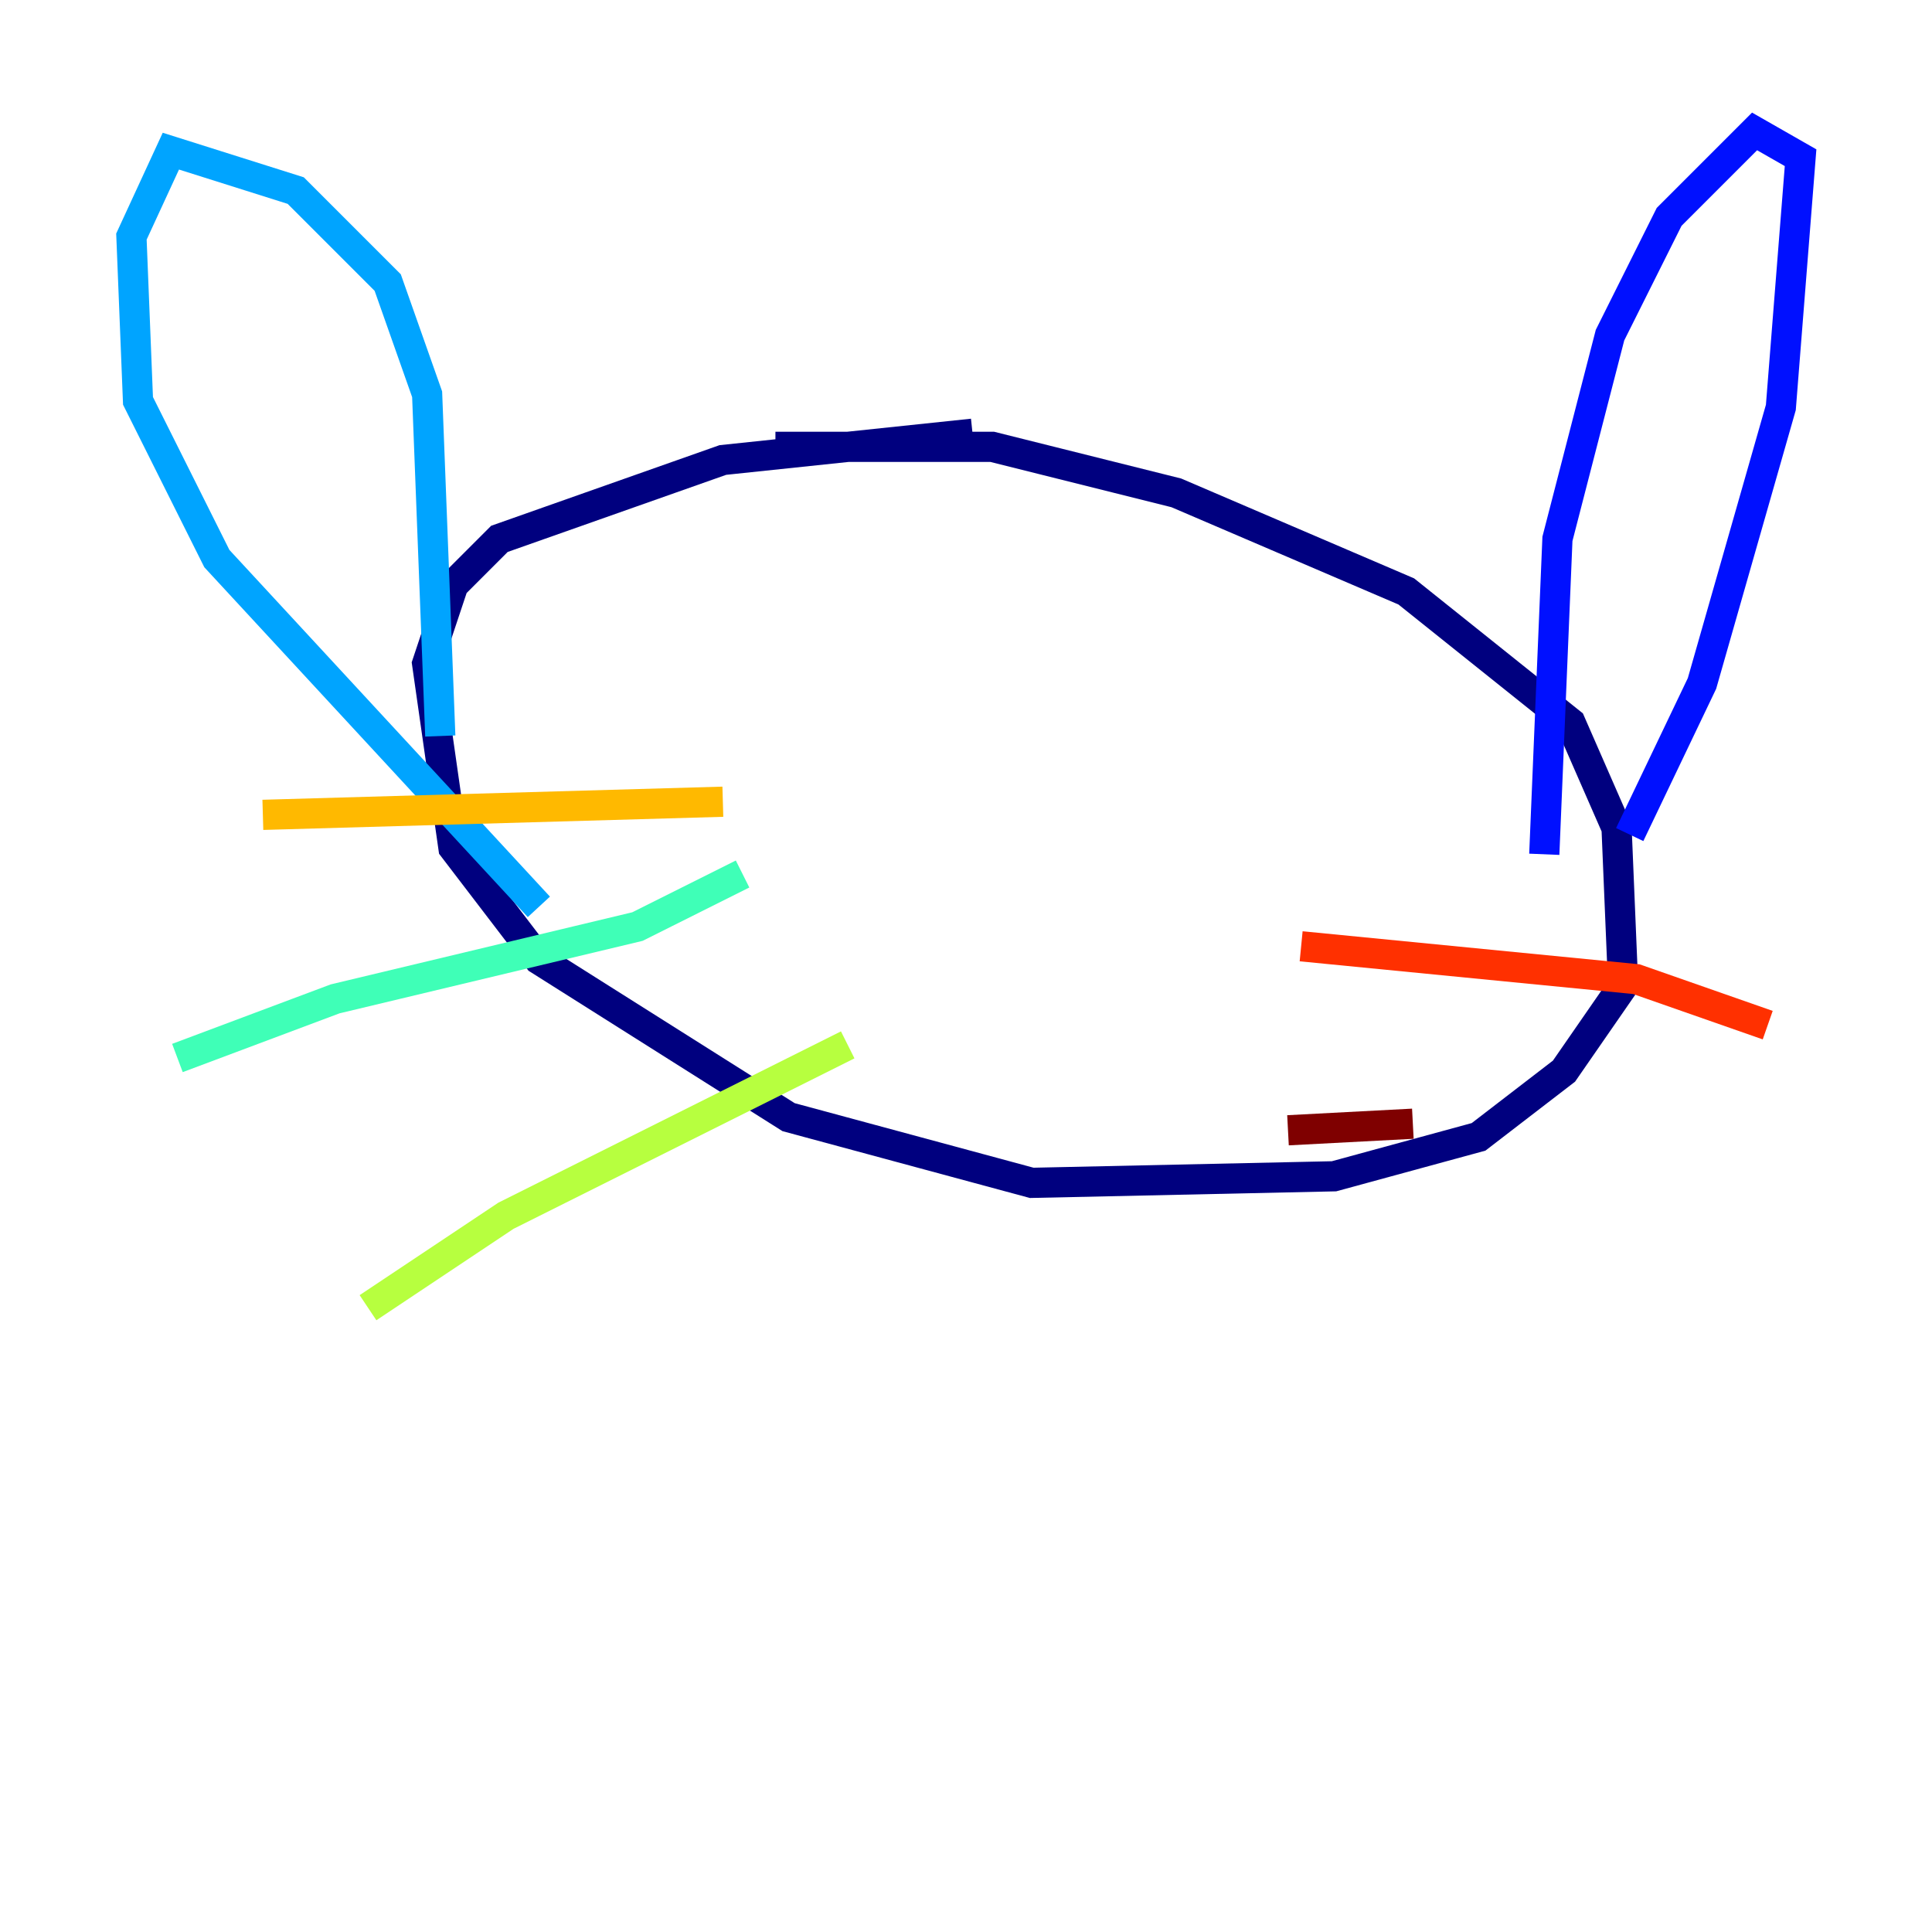 <?xml version="1.0" encoding="utf-8" ?>
<svg baseProfile="tiny" height="128" version="1.2" viewBox="0,0,128,128" width="128" xmlns="http://www.w3.org/2000/svg" xmlns:ev="http://www.w3.org/2001/xml-events" xmlns:xlink="http://www.w3.org/1999/xlink"><defs /><polyline fill="none" points="51.374,29.605 65.742,29.605 77.932,32.653 93.17,39.184 104.054,47.891 107.102,54.857 107.537,65.306 103.619,70.966 97.959,75.32 88.381,77.932 68.354,78.367 52.245,74.014 35.701,63.565 30.041,56.163 28.299,43.973 30.041,38.748 33.088,35.701 47.891,30.476 64.435,28.735" stroke="#00007f" stroke-width="2" /><polyline fill="none" points="107.973,55.292 112.762,45.279 117.986,26.993 119.293,10.449 116.245,8.707 110.585,14.367 106.667,22.204 103.184,35.701 102.313,56.599" stroke="#0010ff" stroke-width="2" /><polyline fill="none" points="29.17,48.762 28.299,26.122 25.687,18.721 19.592,12.626 11.32,10.014 8.707,15.674 9.143,26.558 14.367,37.007 35.701,60.082" stroke="#00a4ff" stroke-width="2" /><polyline fill="none" points="49.197,57.905 42.231,61.388 22.204,66.177 11.755,70.095" stroke="#3fffb7" stroke-width="2" /><polyline fill="none" points="56.163,69.225 33.524,80.544 24.381,86.639" stroke="#b7ff3f" stroke-width="2" /><polyline fill="none" points="47.891,53.116 17.415,53.986" stroke="#ffb900" stroke-width="2" /><polyline fill="none" points="86.204,62.694 108.408,64.871 117.116,67.918" stroke="#ff3000" stroke-width="2" /><polyline fill="none" points="85.333,74.884 93.605,74.449" stroke="#7f0000" stroke-width="2" /></svg>